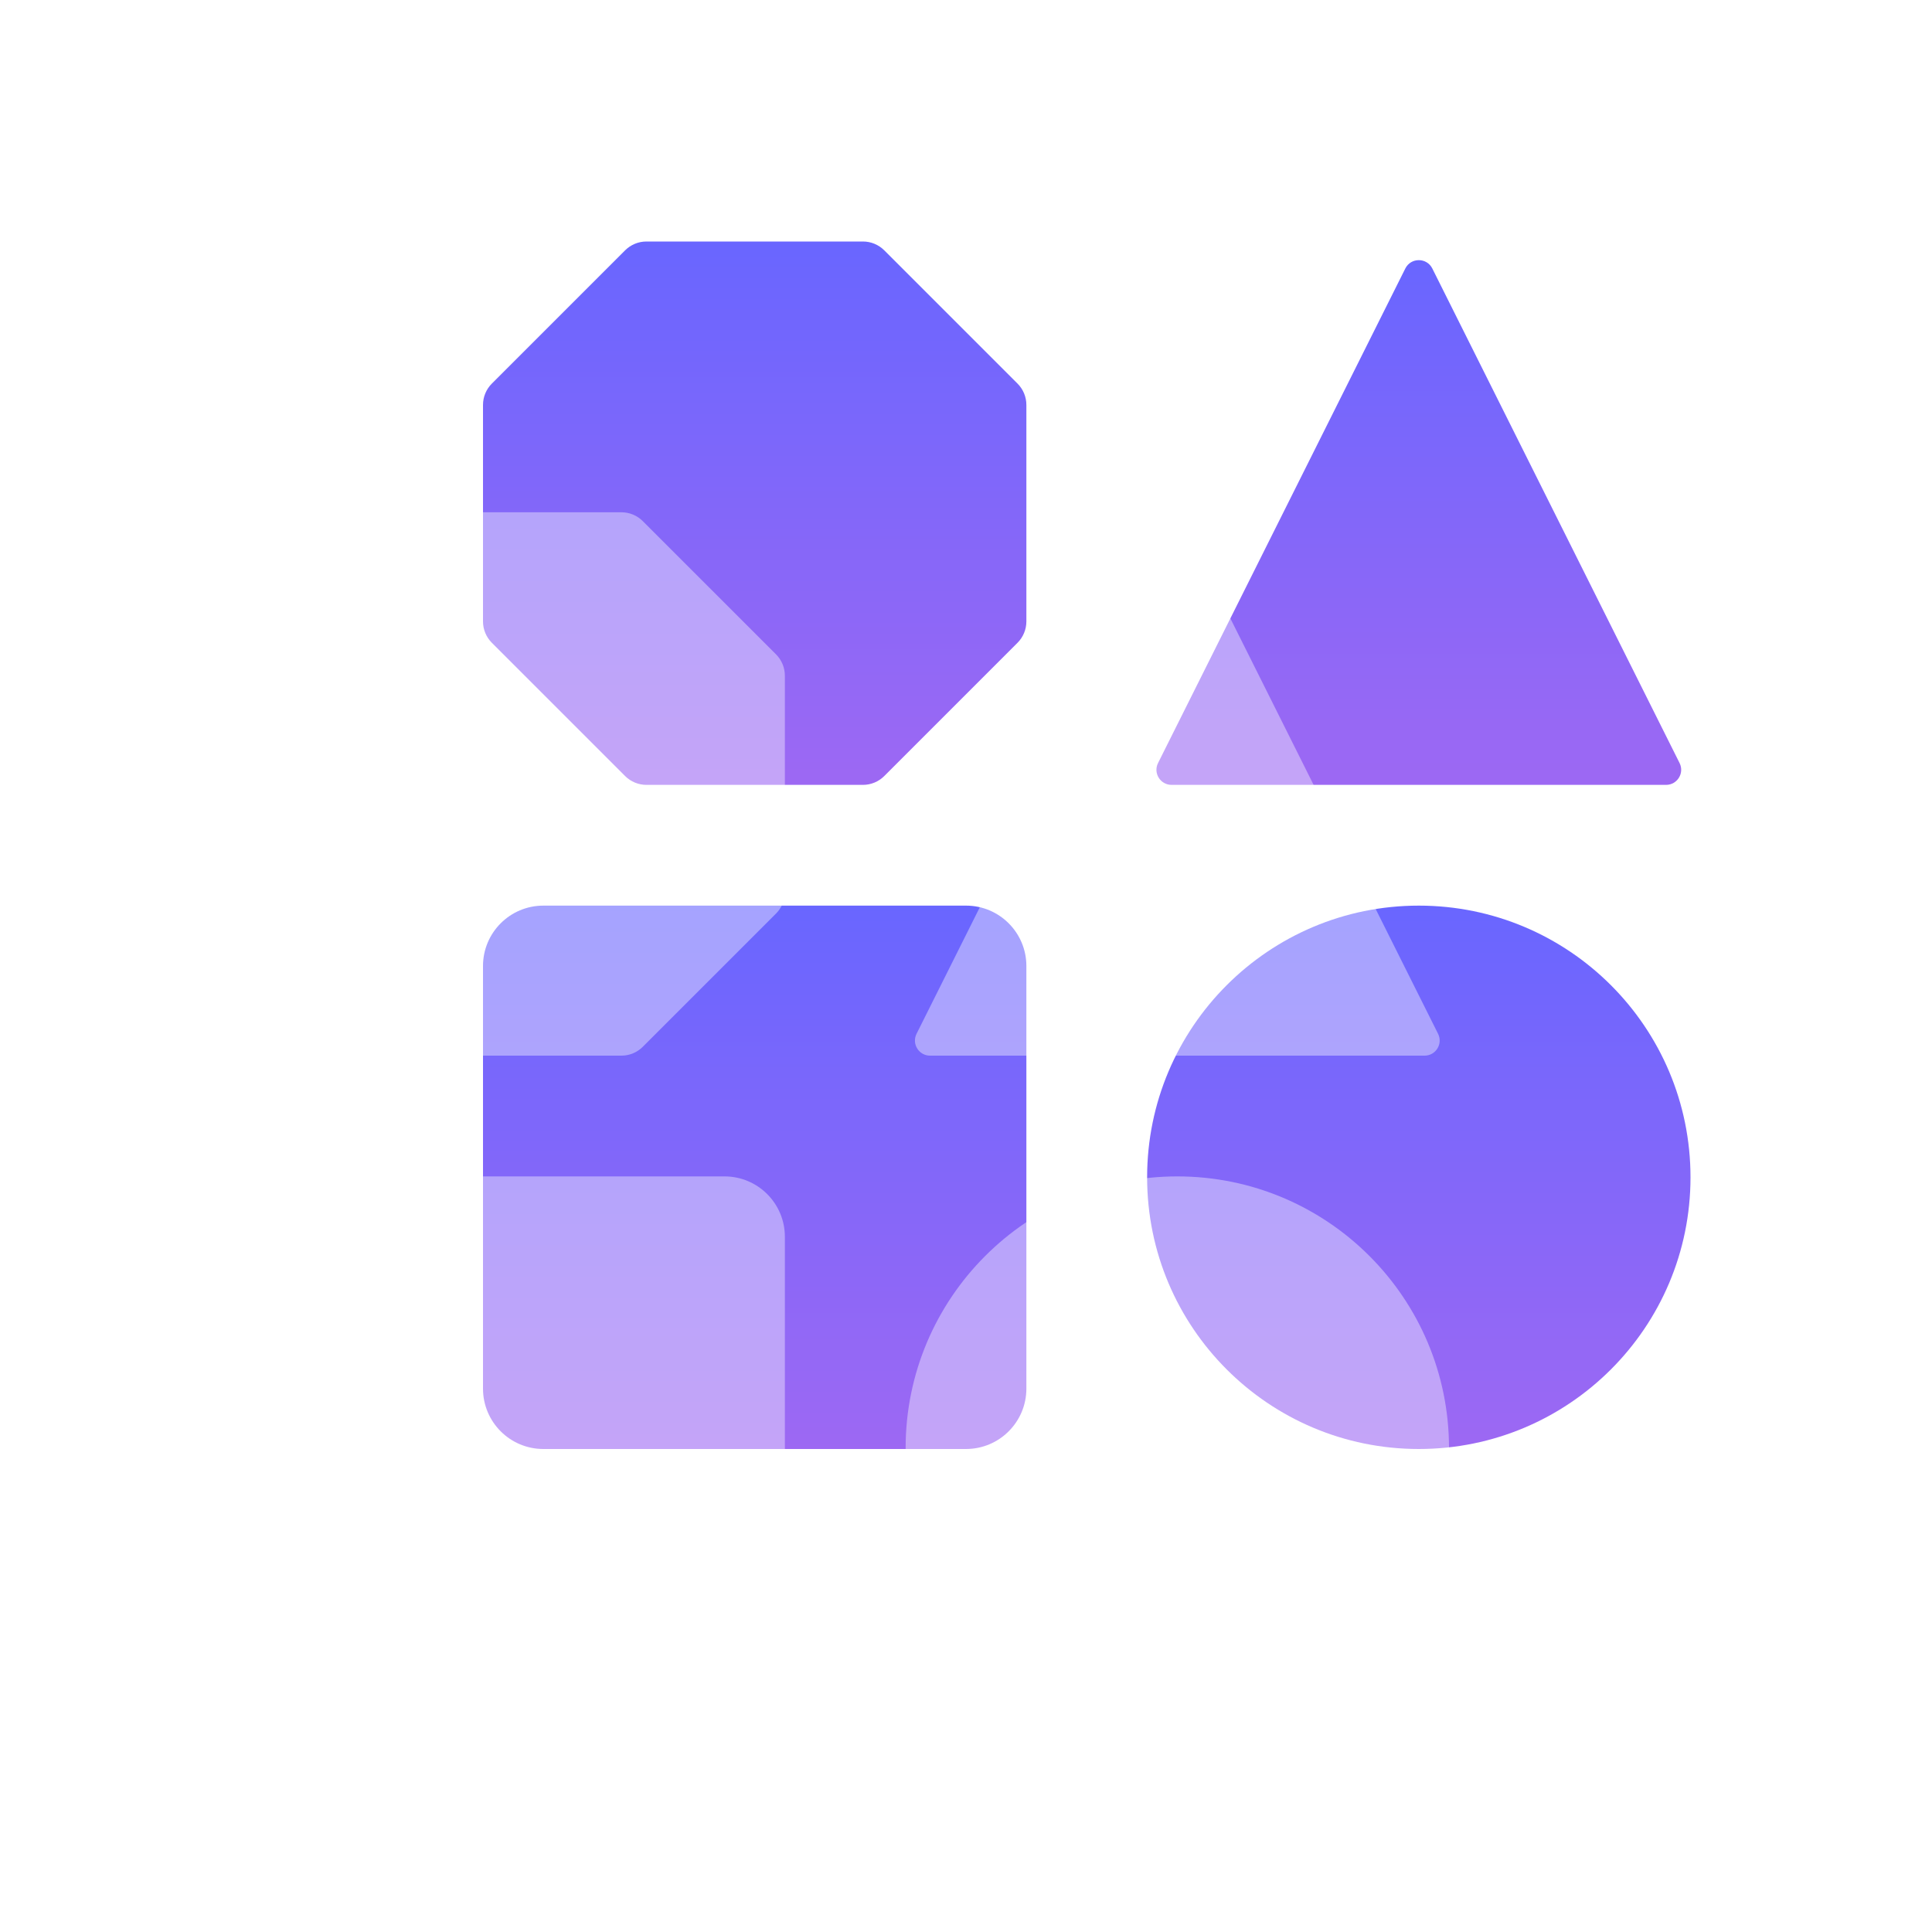 <svg width="264" height="264" viewBox="0 0 264 264" fill="none" xmlns="http://www.w3.org/2000/svg">
<g filter="url(#filter0_d_208_7243)">
<path d="M156.75 160.875C156.75 140.371 173.371 123.75 193.875 123.75C214.378 123.75 231 140.371 231 160.875C231 181.379 214.378 198 193.875 198C173.371 198 156.75 181.379 156.75 160.875Z" fill="url(#paint0_linear_208_7243)"/>
</g>
<g filter="url(#filter1_d_208_7243)">
<path d="M66 132C66 127.444 69.694 123.75 74.25 123.75H132C136.556 123.75 140.25 127.444 140.25 132V189.75C140.25 194.306 136.556 198 132 198H74.25C69.694 198 66 194.306 66 189.75V132Z" fill="url(#paint1_linear_208_7243)"/>
</g>
<g filter="url(#filter2_d_208_7243)">
<path d="M117.916 33H88.334C87.24 33 86.19 33.435 85.417 34.208L67.208 52.417C66.435 53.19 66 54.24 66 55.334V84.916C66 86.01 66.435 87.06 67.208 87.833L85.417 106.042C86.19 106.815 87.24 107.25 88.334 107.25H117.916C119.01 107.25 120.06 106.815 120.833 106.042L139.042 87.833C139.815 87.06 140.25 86.01 140.25 84.916V55.334C140.25 54.24 139.815 53.19 139.042 52.417L120.833 34.208C120.06 33.435 119.01 33 117.916 33Z" fill="url(#paint2_linear_208_7243)"/>
</g>
<g filter="url(#filter3_d_208_7243)">
<path d="M192.03 36.69C192.79 35.169 194.96 35.169 195.72 36.69L229.507 104.265C230.194 105.637 229.195 107.25 227.663 107.25H160.087C158.554 107.25 157.557 105.637 158.242 104.265L192.03 36.69Z" fill="url(#paint3_linear_208_7243)"/>
</g>
<g filter="url(#filter4_dd_208_7243)">
<path d="M123.75 193.875C123.75 173.371 140.371 156.75 160.875 156.75C181.379 156.75 198 173.371 198 193.875C198 214.378 181.379 231 160.875 231C140.371 231 123.75 214.378 123.75 193.875Z" fill="white" fill-opacity="0.4"/>
</g>
<g filter="url(#filter5_dd_208_7243)">
<path d="M33 165C33 160.444 36.694 156.75 41.25 156.75H99C103.556 156.75 107.25 160.444 107.25 165V222.75C107.25 227.306 103.556 231 99 231H41.25C36.694 231 33 227.306 33 222.75V165Z" fill="white" fill-opacity="0.4"/>
</g>
<g filter="url(#filter6_dd_208_7243)">
<path d="M84.916 66H55.334C54.24 66 53.19 66.435 52.417 67.208L34.208 85.417C33.435 86.19 33 87.24 33 88.334V117.916C33 119.01 33.435 120.06 34.208 120.833L52.417 139.042C53.19 139.815 54.24 140.25 55.334 140.25H84.916C86.01 140.25 87.06 139.815 87.833 139.042L106.042 120.833C106.815 120.06 107.25 119.01 107.25 117.916V88.334C107.25 87.24 106.815 86.19 106.042 85.417L87.833 67.208C87.06 66.435 86.01 66 84.916 66Z" fill="white" fill-opacity="0.4"/>
</g>
<g filter="url(#filter7_dd_208_7243)">
<path d="M159.03 69.69C159.79 68.169 161.96 68.169 162.72 69.69L196.507 137.265C197.193 138.637 196.196 140.25 194.663 140.25H127.087C125.554 140.25 124.557 138.637 125.242 137.265L159.03 69.69Z" fill="white" fill-opacity="0.4"/>
</g>
<defs>
<filter id="filter0_d_208_7243" x="148.75" y="115.75" width="90.25" height="90.25" filterUnits="userSpaceOnUse" color-interpolation-filters="sRGB">
<feFlood flood-opacity="0" result="BackgroundImageFix"/>
<feColorMatrix in="SourceAlpha" type="matrix" values="0 0 0 0 0 0 0 0 0 0 0 0 0 0 0 0 0 0 127 0" result="hardAlpha"/>
<feOffset/>
<feGaussianBlur stdDeviation="4"/>
<feComposite in2="hardAlpha" operator="out"/>
<feColorMatrix type="matrix" values="0 0 0 0 1 0 0 0 0 1 0 0 0 0 1 0 0 0 0.8 0"/>
<feBlend mode="normal" in2="BackgroundImageFix" result="effect1_dropShadow_208_7243"/>
<feBlend mode="normal" in="SourceGraphic" in2="effect1_dropShadow_208_7243" result="shape"/>
</filter>
<filter id="filter1_d_208_7243" x="58" y="115.75" width="90.25" height="90.25" filterUnits="userSpaceOnUse" color-interpolation-filters="sRGB">
<feFlood flood-opacity="0" result="BackgroundImageFix"/>
<feColorMatrix in="SourceAlpha" type="matrix" values="0 0 0 0 0 0 0 0 0 0 0 0 0 0 0 0 0 0 127 0" result="hardAlpha"/>
<feOffset/>
<feGaussianBlur stdDeviation="4"/>
<feComposite in2="hardAlpha" operator="out"/>
<feColorMatrix type="matrix" values="0 0 0 0 1 0 0 0 0 1 0 0 0 0 1 0 0 0 0.8 0"/>
<feBlend mode="normal" in2="BackgroundImageFix" result="effect1_dropShadow_208_7243"/>
<feBlend mode="normal" in="SourceGraphic" in2="effect1_dropShadow_208_7243" result="shape"/>
</filter>
<filter id="filter2_d_208_7243" x="58" y="25" width="90.25" height="90.25" filterUnits="userSpaceOnUse" color-interpolation-filters="sRGB">
<feFlood flood-opacity="0" result="BackgroundImageFix"/>
<feColorMatrix in="SourceAlpha" type="matrix" values="0 0 0 0 0 0 0 0 0 0 0 0 0 0 0 0 0 0 127 0" result="hardAlpha"/>
<feOffset/>
<feGaussianBlur stdDeviation="4"/>
<feComposite in2="hardAlpha" operator="out"/>
<feColorMatrix type="matrix" values="0 0 0 0 1 0 0 0 0 1 0 0 0 0 1 0 0 0 0.8 0"/>
<feBlend mode="normal" in2="BackgroundImageFix" result="effect1_dropShadow_208_7243"/>
<feBlend mode="normal" in="SourceGraphic" in2="effect1_dropShadow_208_7243" result="shape"/>
</filter>
<filter id="filter3_d_208_7243" x="150.022" y="27.549" width="87.706" height="87.701" filterUnits="userSpaceOnUse" color-interpolation-filters="sRGB">
<feFlood flood-opacity="0" result="BackgroundImageFix"/>
<feColorMatrix in="SourceAlpha" type="matrix" values="0 0 0 0 0 0 0 0 0 0 0 0 0 0 0 0 0 0 127 0" result="hardAlpha"/>
<feOffset/>
<feGaussianBlur stdDeviation="4"/>
<feComposite in2="hardAlpha" operator="out"/>
<feColorMatrix type="matrix" values="0 0 0 0 1 0 0 0 0 1 0 0 0 0 1 0 0 0 0.8 0"/>
<feBlend mode="normal" in2="BackgroundImageFix" result="effect1_dropShadow_208_7243"/>
<feBlend mode="normal" in="SourceGraphic" in2="effect1_dropShadow_208_7243" result="shape"/>
</filter>
<filter id="filter4_dd_208_7243" x="115.75" y="152.75" width="90.25" height="90.25" filterUnits="userSpaceOnUse" color-interpolation-filters="sRGB">
<feFlood flood-opacity="0" result="BackgroundImageFix"/>
<feColorMatrix in="SourceAlpha" type="matrix" values="0 0 0 0 0 0 0 0 0 0 0 0 0 0 0 0 0 0 127 0" result="hardAlpha"/>
<feOffset/>
<feGaussianBlur stdDeviation="2"/>
<feComposite in2="hardAlpha" operator="out"/>
<feColorMatrix type="matrix" values="0 0 0 0 1 0 0 0 0 1 0 0 0 0 1 0 0 0 1 0"/>
<feBlend mode="normal" in2="BackgroundImageFix" result="effect1_dropShadow_208_7243"/>
<feColorMatrix in="SourceAlpha" type="matrix" values="0 0 0 0 0 0 0 0 0 0 0 0 0 0 0 0 0 0 127 0" result="hardAlpha"/>
<feOffset dy="4"/>
<feGaussianBlur stdDeviation="4"/>
<feComposite in2="hardAlpha" operator="out"/>
<feColorMatrix type="matrix" values="0 0 0 0 1 0 0 0 0 1 0 0 0 0 1 0 0 0 1 0"/>
<feBlend mode="normal" in2="effect1_dropShadow_208_7243" result="effect2_dropShadow_208_7243"/>
<feBlend mode="normal" in="SourceGraphic" in2="effect2_dropShadow_208_7243" result="shape"/>
</filter>
<filter id="filter5_dd_208_7243" x="25" y="152.75" width="90.25" height="90.25" filterUnits="userSpaceOnUse" color-interpolation-filters="sRGB">
<feFlood flood-opacity="0" result="BackgroundImageFix"/>
<feColorMatrix in="SourceAlpha" type="matrix" values="0 0 0 0 0 0 0 0 0 0 0 0 0 0 0 0 0 0 127 0" result="hardAlpha"/>
<feOffset/>
<feGaussianBlur stdDeviation="2"/>
<feComposite in2="hardAlpha" operator="out"/>
<feColorMatrix type="matrix" values="0 0 0 0 1 0 0 0 0 1 0 0 0 0 1 0 0 0 1 0"/>
<feBlend mode="normal" in2="BackgroundImageFix" result="effect1_dropShadow_208_7243"/>
<feColorMatrix in="SourceAlpha" type="matrix" values="0 0 0 0 0 0 0 0 0 0 0 0 0 0 0 0 0 0 127 0" result="hardAlpha"/>
<feOffset dy="4"/>
<feGaussianBlur stdDeviation="4"/>
<feComposite in2="hardAlpha" operator="out"/>
<feColorMatrix type="matrix" values="0 0 0 0 1 0 0 0 0 1 0 0 0 0 1 0 0 0 1 0"/>
<feBlend mode="normal" in2="effect1_dropShadow_208_7243" result="effect2_dropShadow_208_7243"/>
<feBlend mode="normal" in="SourceGraphic" in2="effect2_dropShadow_208_7243" result="shape"/>
</filter>
<filter id="filter6_dd_208_7243" x="25" y="62" width="90.25" height="90.25" filterUnits="userSpaceOnUse" color-interpolation-filters="sRGB">
<feFlood flood-opacity="0" result="BackgroundImageFix"/>
<feColorMatrix in="SourceAlpha" type="matrix" values="0 0 0 0 0 0 0 0 0 0 0 0 0 0 0 0 0 0 127 0" result="hardAlpha"/>
<feOffset/>
<feGaussianBlur stdDeviation="2"/>
<feComposite in2="hardAlpha" operator="out"/>
<feColorMatrix type="matrix" values="0 0 0 0 1 0 0 0 0 1 0 0 0 0 1 0 0 0 1 0"/>
<feBlend mode="normal" in2="BackgroundImageFix" result="effect1_dropShadow_208_7243"/>
<feColorMatrix in="SourceAlpha" type="matrix" values="0 0 0 0 0 0 0 0 0 0 0 0 0 0 0 0 0 0 127 0" result="hardAlpha"/>
<feOffset dy="4"/>
<feGaussianBlur stdDeviation="4"/>
<feComposite in2="hardAlpha" operator="out"/>
<feColorMatrix type="matrix" values="0 0 0 0 1 0 0 0 0 1 0 0 0 0 1 0 0 0 1 0"/>
<feBlend mode="normal" in2="effect1_dropShadow_208_7243" result="effect2_dropShadow_208_7243"/>
<feBlend mode="normal" in="SourceGraphic" in2="effect2_dropShadow_208_7243" result="shape"/>
</filter>
<filter id="filter7_dd_208_7243" x="117.022" y="64.549" width="87.706" height="87.701" filterUnits="userSpaceOnUse" color-interpolation-filters="sRGB">
<feFlood flood-opacity="0" result="BackgroundImageFix"/>
<feColorMatrix in="SourceAlpha" type="matrix" values="0 0 0 0 0 0 0 0 0 0 0 0 0 0 0 0 0 0 127 0" result="hardAlpha"/>
<feOffset/>
<feGaussianBlur stdDeviation="2"/>
<feComposite in2="hardAlpha" operator="out"/>
<feColorMatrix type="matrix" values="0 0 0 0 1 0 0 0 0 1 0 0 0 0 1 0 0 0 1 0"/>
<feBlend mode="normal" in2="BackgroundImageFix" result="effect1_dropShadow_208_7243"/>
<feColorMatrix in="SourceAlpha" type="matrix" values="0 0 0 0 0 0 0 0 0 0 0 0 0 0 0 0 0 0 127 0" result="hardAlpha"/>
<feOffset dy="4"/>
<feGaussianBlur stdDeviation="4"/>
<feComposite in2="hardAlpha" operator="out"/>
<feColorMatrix type="matrix" values="0 0 0 0 1 0 0 0 0 1 0 0 0 0 1 0 0 0 1 0"/>
<feBlend mode="normal" in2="effect1_dropShadow_208_7243" result="effect2_dropShadow_208_7243"/>
<feBlend mode="normal" in="SourceGraphic" in2="effect2_dropShadow_208_7243" result="shape"/>
</filter>
<linearGradient id="paint0_linear_208_7243" x1="193.875" y1="123.75" x2="193.875" y2="198" gradientUnits="userSpaceOnUse">
<stop stop-color="#6966FF"/>
<stop offset="1" stop-color="#9D68F3"/>
</linearGradient>
<linearGradient id="paint1_linear_208_7243" x1="103.125" y1="123.75" x2="103.125" y2="198" gradientUnits="userSpaceOnUse">
<stop stop-color="#6966FF"/>
<stop offset="1" stop-color="#9D68F3"/>
</linearGradient>
<linearGradient id="paint2_linear_208_7243" x1="103.125" y1="33" x2="103.125" y2="107.25" gradientUnits="userSpaceOnUse">
<stop stop-color="#6966FF"/>
<stop offset="1" stop-color="#9D68F3"/>
</linearGradient>
<linearGradient id="paint3_linear_208_7243" x1="193.875" y1="35.55" x2="193.875" y2="107.25" gradientUnits="userSpaceOnUse">
<stop stop-color="#6966FF"/>
<stop offset="1" stop-color="#9D68F3"/>
</linearGradient>
</defs>
</svg>
